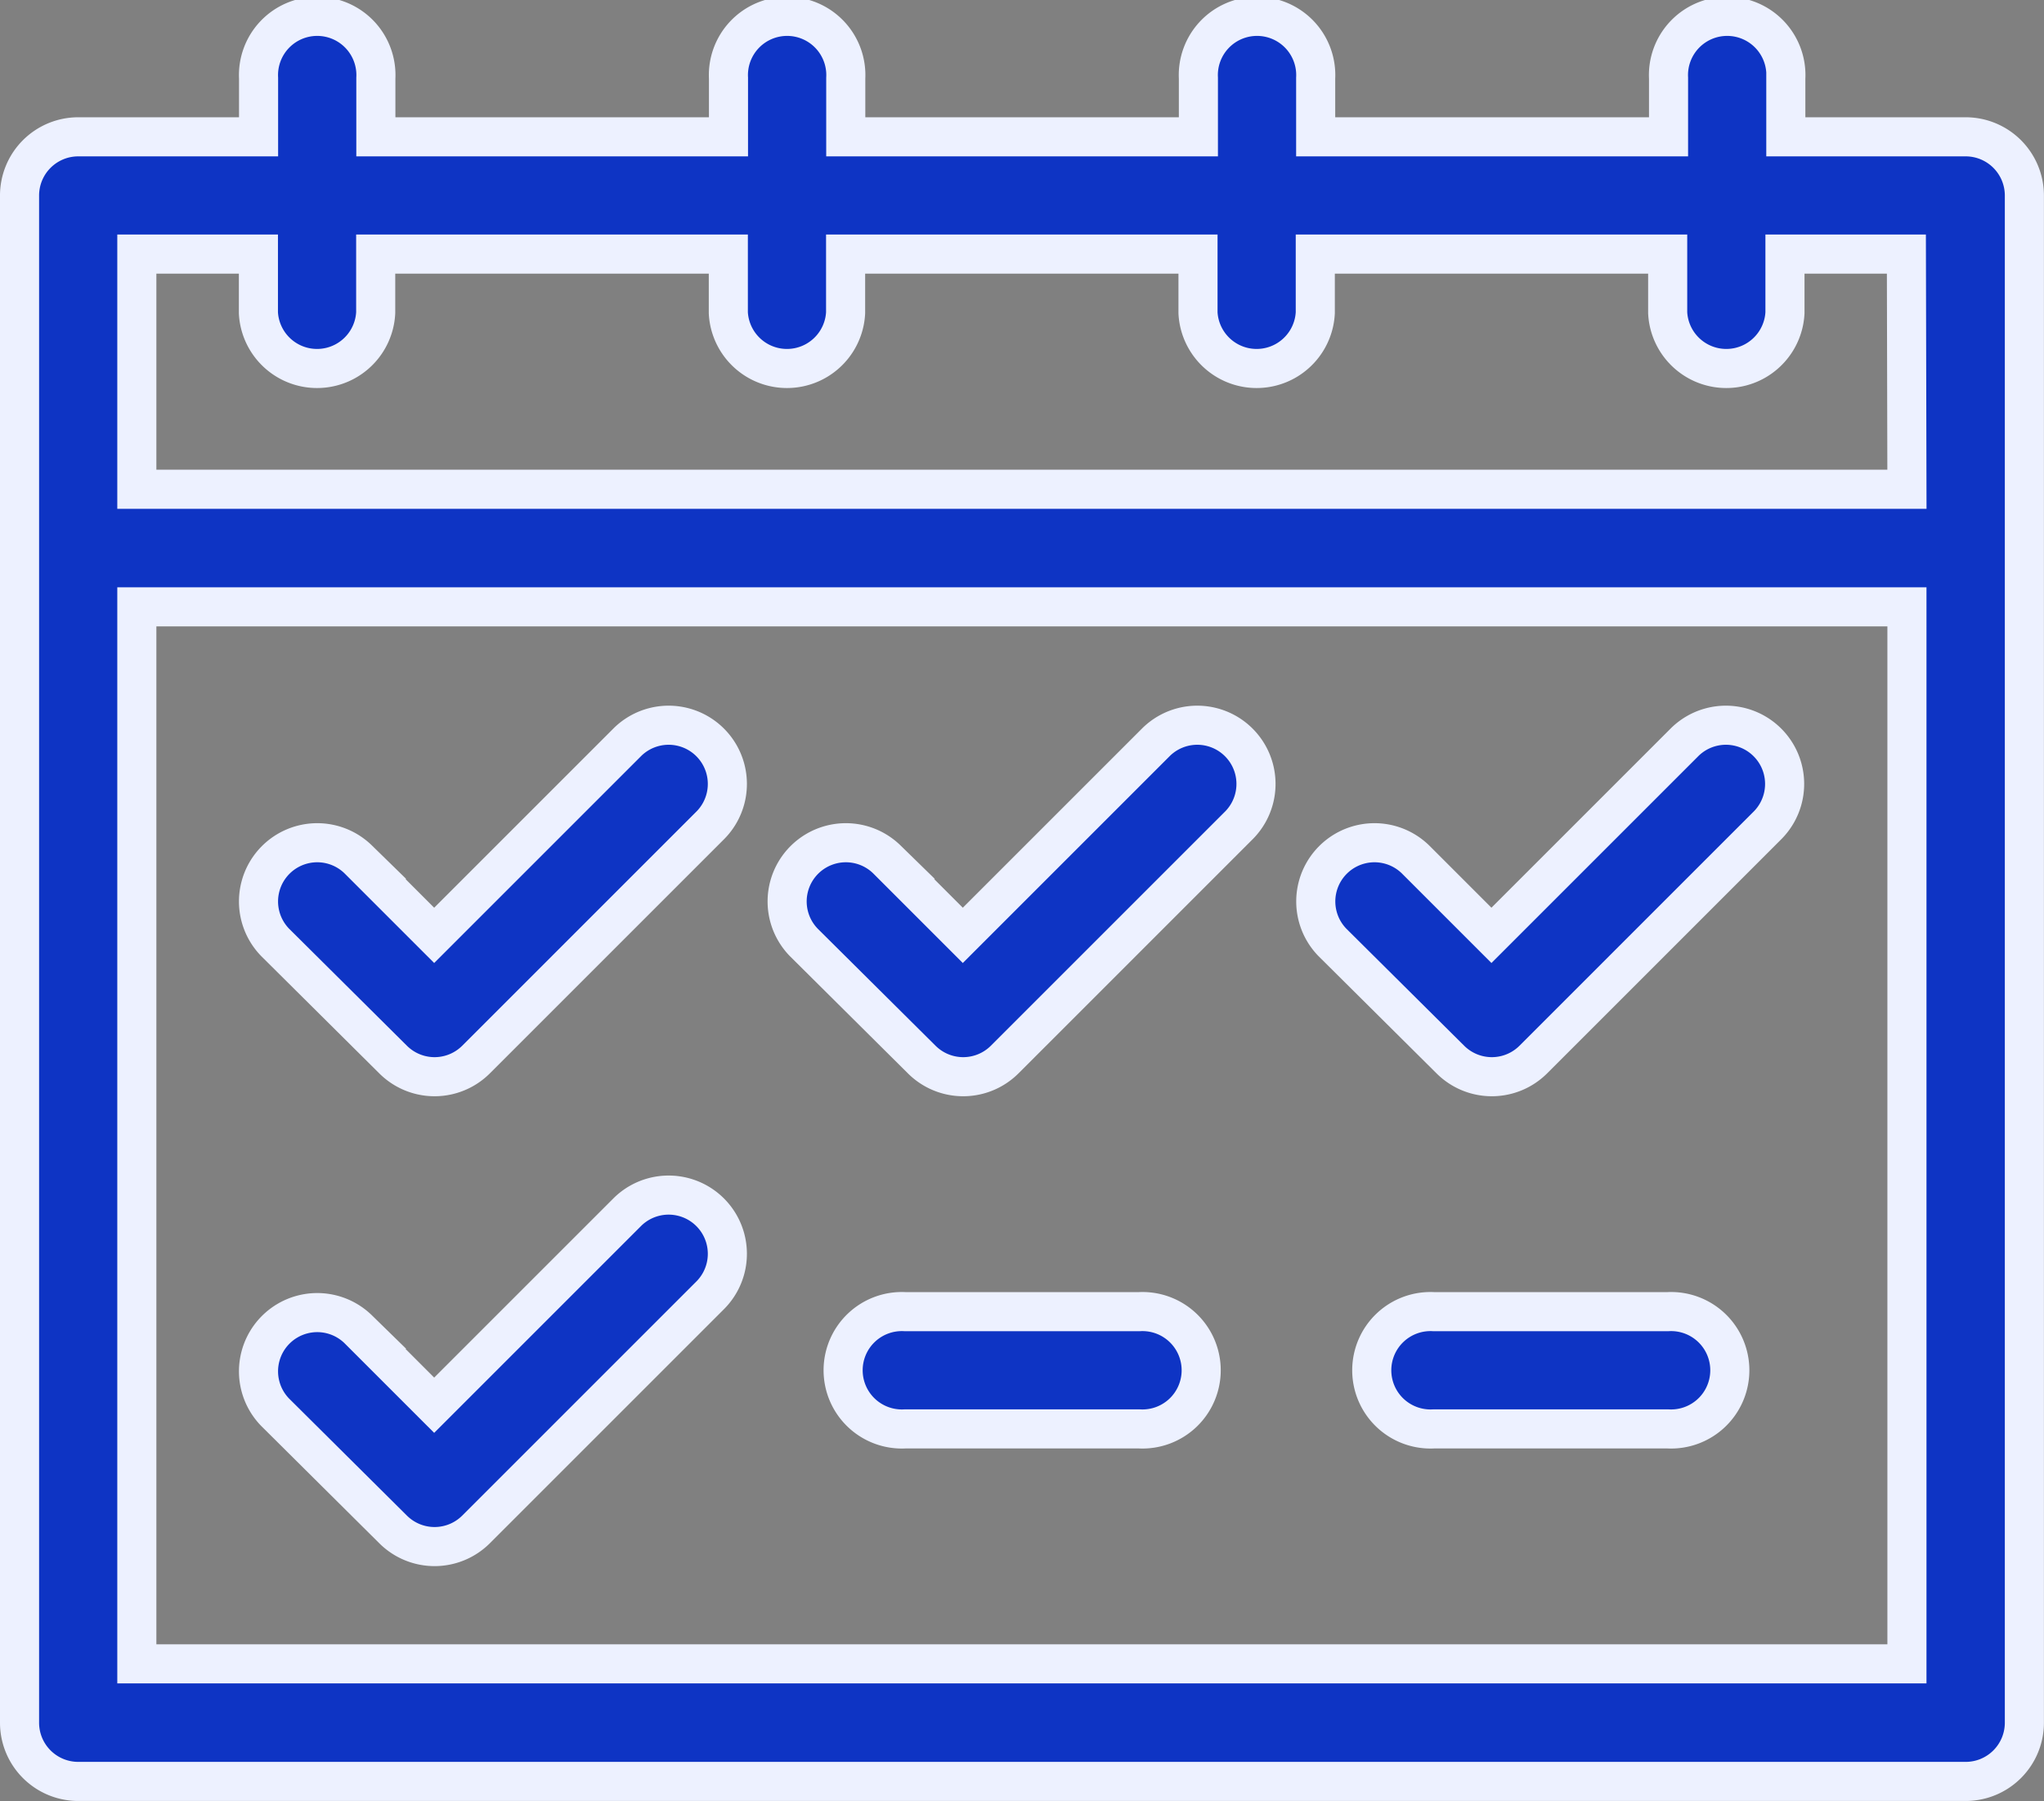 <svg xmlns="http://www.w3.org/2000/svg" width="26.142" height="23.037" viewBox="0 0 26.142 23.037">
  <rect x="0" y="0" width="26.142" height="23.037" fill="#808080" stroke="none"/>
  <g id="calendar" transform="translate(0.25 -30.75)">
    <path id="Path_4096" data-name="Path 4096" d="M24.89,32.5h-2.3v-.751a.751.751,0,1,0-1.5,0V32.5H16.577v-.751a.751.751,0,1,0-1.5,0V32.5H10.567v-.751a.751.751,0,1,0-1.5,0V32.5H4.557v-.751a.751.751,0,1,0-1.5,0V32.5H.751A.751.751,0,0,0,0,33.254V52.785a.751.751,0,0,0,.751.751H24.89a.751.751,0,0,0,.751-.751V33.254A.751.751,0,0,0,24.89,32.5Zm-.751,19.532H1.5V38.512H24.139Zm0-15.024H1.5V34H3.055v.751a.751.751,0,0,0,1.5,0V34H9.065v.751a.751.751,0,0,0,1.5,0V34h4.507v.751a.751.751,0,0,0,1.5,0V34h4.507v.751a.751.751,0,0,0,1.5,0V34h1.553Z" fill="#0e34c4" stroke="#edf1ff" stroke-width="0.5"/>
    <path id="Path_4097" data-name="Path 4097" d="M62.722,215.288a.751.751,0,0,0,1.062,0l3-3a.751.751,0,0,0-1.062-1.062l-2.474,2.474-.971-.971a.751.751,0,0,0-1.062,1.062Z" transform="translate(-57.945 -170.986)" fill="#0e34c4" stroke="#edf1ff" stroke-width="0.5"/>
    <path id="Path_4098" data-name="Path 4098" d="M62.722,335.288a.751.751,0,0,0,1.062,0l3-3a.751.751,0,0,0-1.062-1.062l-2.474,2.474-.971-.971a.751.751,0,0,0-1.062,1.062Z" transform="translate(-57.945 -284.976)" fill="#0e34c4" stroke="#edf1ff" stroke-width="0.5"/>
    <path id="Path_4099" data-name="Path 4099" d="M197.722,215.288a.751.751,0,0,0,1.062,0l3-3a.751.751,0,0,0-1.062-1.062l-2.474,2.474-.971-.971a.751.751,0,0,0-1.062,1.062Z" transform="translate(-186.184 -170.986)" fill="#0e34c4" stroke="#edf1ff" stroke-width="0.5"/>
    <path id="Path_4100" data-name="Path 4100" d="M332.722,215.288a.751.751,0,0,0,1.062,0l3-3a.751.751,0,0,0-1.062-1.062l-2.474,2.474-.971-.971a.751.751,0,0,0-1.062,1.062Z" transform="translate(-314.423 -170.986)" fill="#0e34c4" stroke="#edf1ff" stroke-width="0.5"/>
    <path id="Path_4101" data-name="Path 4101" d="M214.756,361h-3a.751.751,0,1,0,0,1.5h3a.751.751,0,1,0,0-1.5Z" transform="translate(-200.433 -313.473)" fill="#0e34c4" stroke="#edf1ff" stroke-width="0.5"/>
    <path id="Path_4102" data-name="Path 4102" d="M349.756,361h-3a.751.751,0,1,0,0,1.5h3a.751.751,0,1,0,0-1.5Z" transform="translate(-328.672 -313.473)" fill="#0e34c4" stroke="#edf1ff" stroke-width="0.5"/>
  </g>
</svg>
